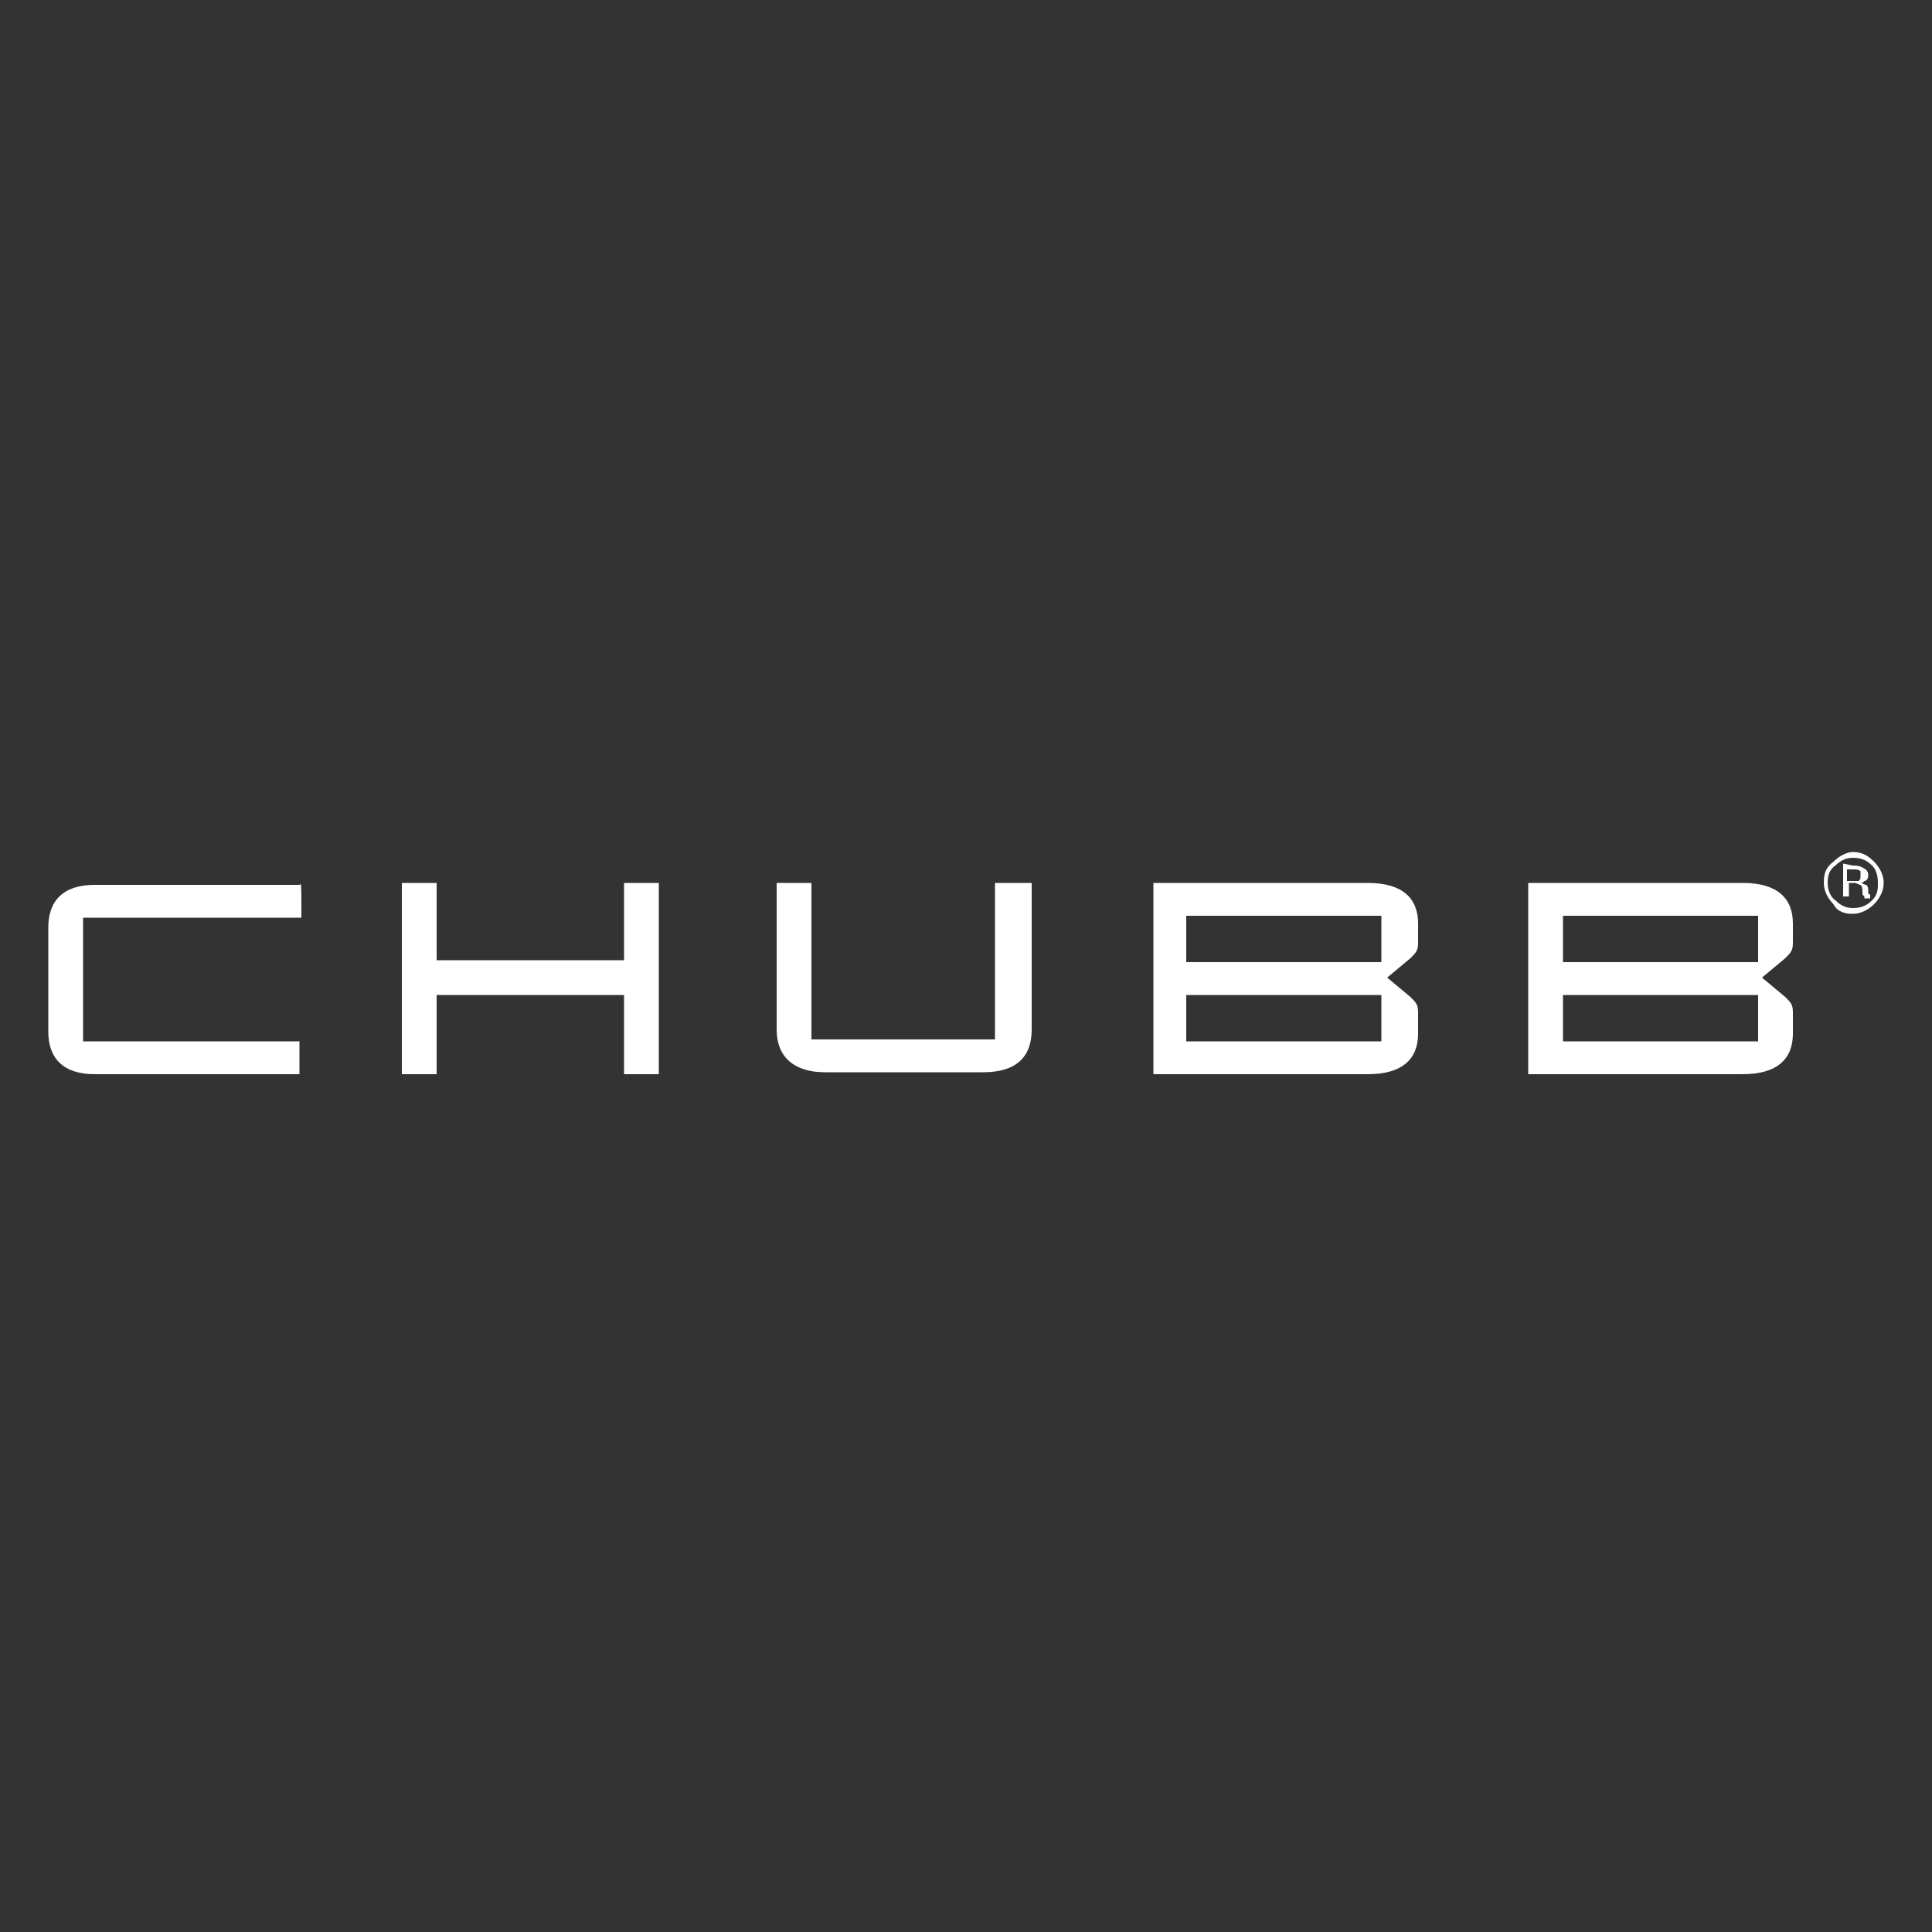 <svg xmlns="http://www.w3.org/2000/svg" viewBox="0 0 100 100"><rect x="0" y="0" width="100" height="100" fill="#333333" stroke="none"/><path fill="#FFF" d="M92.8 48.8v-1c0-1.3-.8-2.1-2.6-2.1H79.1v9.9h11.1c1.8 0 2.6-.8 2.6-2.1v-1.1c0-.4-.1-.5-.4-.8l-1.2-1 1.2-1c.3-.3.4-.4.4-.8zM91 53.9H80.9v-2.4H91v2.4zm0-4.1H80.9v-2.4H91v2.4zm-17.6-1v-1c0-1.3-.8-2.1-2.6-2.1H59.7v9.9h11.1c1.8 0 2.6-.8 2.6-2.1v-1.1c0-.4-.1-.5-.4-.8l-1.2-1 1.2-1c.3-.3.4-.4.4-.8zm-1.9 5.1H61.4v-2.4h10.1v2.4zm0-4.1H61.4v-2.4h10.1v2.4zm-18.1-4.1v7.6c0 1.4-.8 2.2-2.5 2.2h-8.2c-1.6 0-2.5-.8-2.5-2.2v-7.6H42v8.1h9.5v-8.1h1.9zm-30.8 4h9.7v-4h1.8v9.9h-1.8v-4.1h-9.7v4.1h-1.8v-9.9h1.8v4zm-7-2.2H4.3v6.4h11.2v1.7H4.9c-1.6 0-2.4-.8-2.4-2.2V48c0-1.4.8-2.2 2.4-2.2h10.6c.1-.1.1-.1.1 1.7zm81.4-.7c-.3.3-.7.5-1.1.5-.4 0-.8-.1-1-.5-.3-.3-.5-.7-.5-1.1 0-.5.1-.8.5-1.1.3-.3.7-.5 1-.5.5 0 .8.2 1.1.5.3.3.5.7.5 1.1 0 .4-.2.8-.5 1.1zm-2-2c-.3.2-.4.5-.4.9 0 .3.1.7.4.9.3.3.6.4.9.4.4 0 .7-.1 1-.4.3-.3.3-.6.3-.9 0-.4-.1-.7-.3-.9-.3-.3-.6-.4-1-.4-.3 0-.6.1-.9.4zm.9 0c.2 0 .3 0 .5.1s.3.2.3.4-.1.3-.2.3c-.1.1-.1.1-.2.1.1 0 .2.1.3.1.1.1.1.2.1.3v.1c0 .1.1.1.1.1v.2h-.3v-.1l-.1-.1v-.1c0-.2 0-.3-.1-.4-.1 0-.2-.1-.3-.1h-.3v.7h-.3v-1.7l.5.1zm.4.3c-.1-.1-.2-.1-.4-.1h-.3v.6h.6c.1-.1.1-.1.1-.3v-.2z"/></svg>